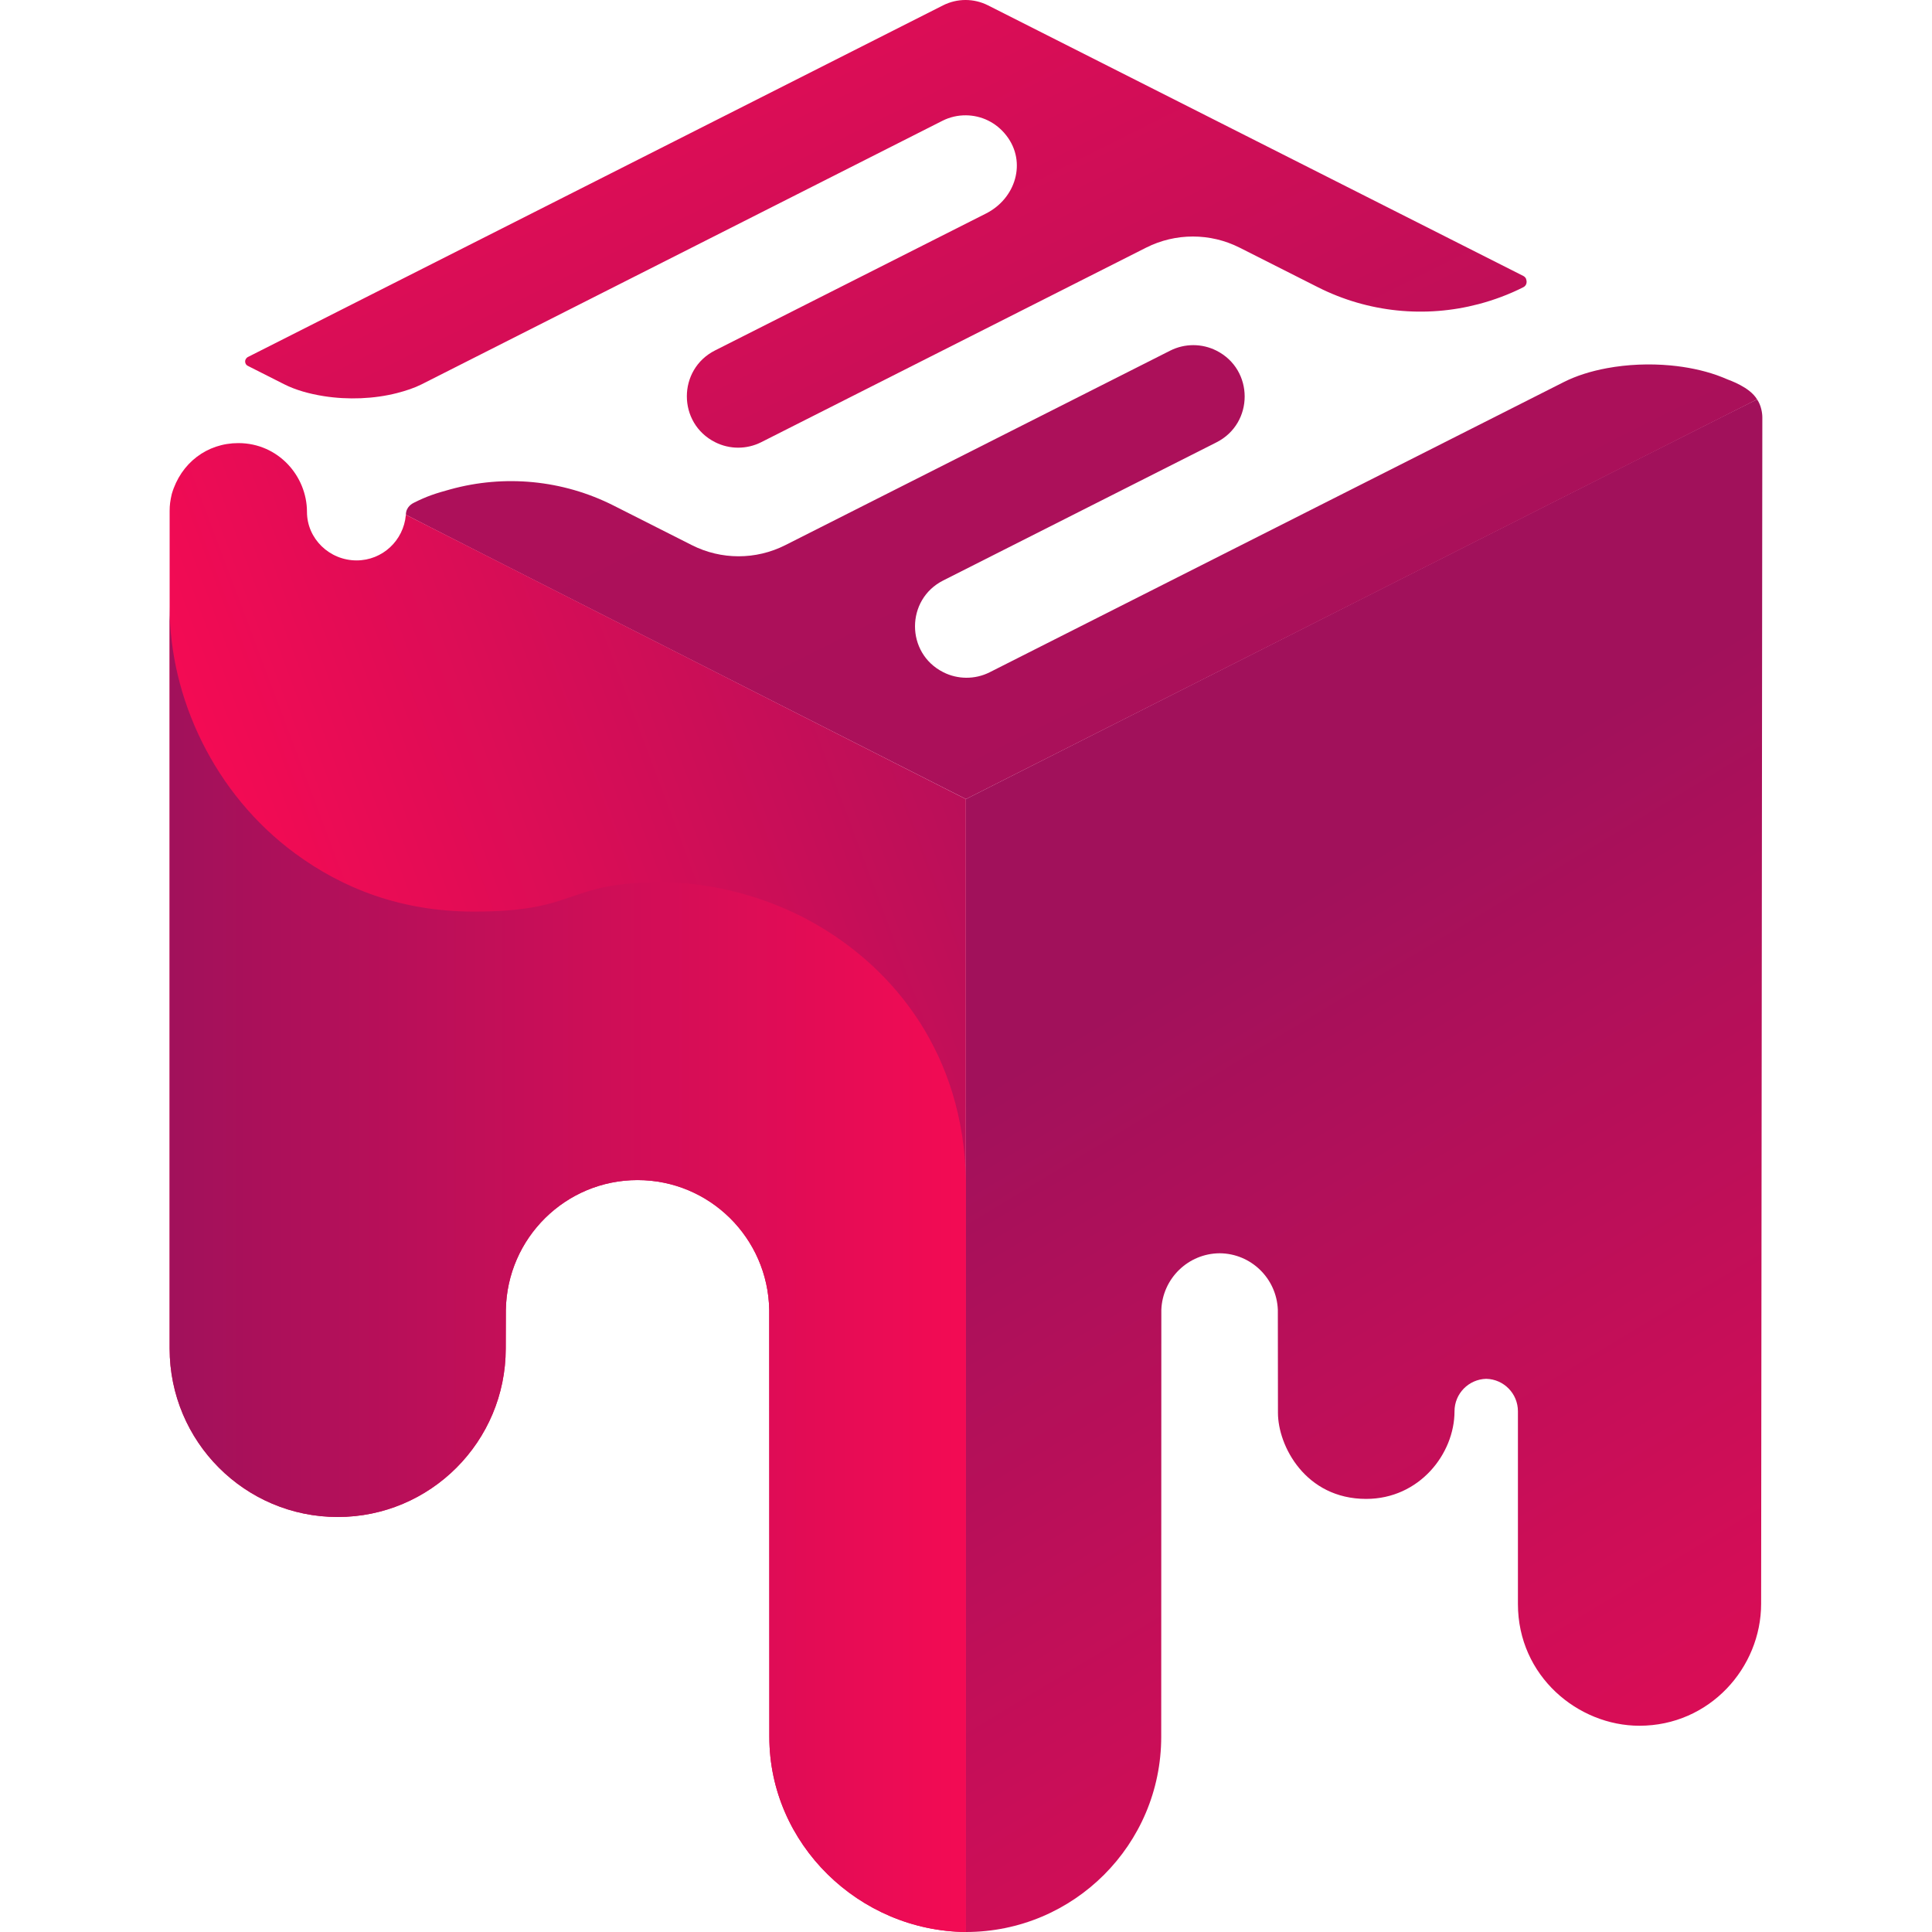<?xml version="1.0" encoding="utf-8"?>
<!-- Generator: Adobe Illustrator 24.3.0, SVG Export Plug-In . SVG Version: 6.00 Build 0)  -->
<svg version="1.1" id="Layer_1" xmlns="http://www.w3.org/2000/svg" xmlns:xlink="http://www.w3.org/1999/xlink" x="0px" y="0px"
	 viewBox="0 0 1024 1024" style="enable-background:new 0 0 1024 1024;" xml:space="preserve">
<style type="text/css">
	.st0{fill:url(#SVGID_1_);}
	.st1{fill:url(#SVGID_2_);}
	.st2{fill:url(#SVGID_3_);}
	.st3{fill:url(#SVGID_4_);}
	.st4{fill:url(#SVGID_5_);}
</style>
<g>
	<linearGradient id="SVGID_1_" gradientUnits="userSpaceOnUse" x1="1007.382" y1="1091.105" x2="649.807" y2="498.872">
		<stop  offset="0" style="stop-color:#F30B54"/>
		<stop  offset="1" style="stop-color:#A1115B"/>
	</linearGradient>
	<path class="st0" d="M931.29,211.7c-0.18-0.28-419.33,211.82-419.33,211.82V1024c57.14,0,103.51-46.32,103.51-103.47l0.06-226.33
		c0.65-16.58,14.21-29.84,30.92-29.94c16.66,0.11,30.18,13.37,30.83,29.94l0.06,54.62c0,17.53,14.58,45.63,46.74,45.63
		c28.17,0,46.84-23.86,46.84-46.44c0-9.38,7.5-16.98,16.83-17.21c9.3,0.23,16.78,7.83,16.78,17.21v102.14
		c0,38.29,31.92,64.53,64.38,64.53c37.21,0,64.52-30.76,64.52-64.66c0,0,0.64-626.79,0.64-628.72
		C934.09,219.07,933.5,214.88,931.29,211.7z"/>
	<linearGradient id="SVGID_2_" gradientUnits="userSpaceOnUse" x1="303.569" y1="-161.03" x2="668.834" y2="568.143">
		<stop  offset="0" style="stop-color:#F30B54"/>
		<stop  offset="1" style="stop-color:#A1115B"/>
	</linearGradient>
	<path class="st1" d="M808.96,148.25C808.96,148.24,808.96,148.24,808.96,148.25c-0.06-0.18-0.06-0.37-0.14-0.53
		c-0.3-0.59-0.75-1.12-1.43-1.46L523.67,2.84c-7.49-3.79-16.34-3.79-23.84,0L131.28,189.28c-0.35,0.18-0.57,0.46-0.79,0.74
		c-0.44,0.55-0.62,1.21-0.54,1.88c0.1,0.8,0.5,1.56,1.33,1.98l19.38,9.8c6.05,3.06,13.32,5.08,20.99,6.29
		c12.78,2.02,26.69,1.47,38.79-1.64c4.69-1.21,9.17-2.68,13.07-4.65l276-139.66c3.93-1.99,8.22-2.94,12.5-2.9
		c7.99,0.08,15.96,3.63,21.5,10.86c10.72,13.99,4.83,33.23-10.9,41.18L379,185.73c-19.94,10.08-19.94,38.56,0.01,48.63l0,0
		c7.7,3.89,16.78,3.89,24.48,0l203.95-103.09c15.6-7.88,34.01-7.88,49.61,0l41.47,20.96c26.62,13.45,56.96,16.4,85.25,8.93
		c8.09-2.14,16.02-5.08,23.63-8.93C808.98,151.43,809.43,149.72,808.96,148.25z"/>
	<linearGradient id="SVGID_3_" gradientUnits="userSpaceOnUse" x1="-2277.178" y1="-5447.915" x2="1006.534" y2="1107.302">
		<stop  offset="0" style="stop-color:#F30B54"/>
		<stop  offset="1" style="stop-color:#A1115B"/>
	</linearGradient>
	<path class="st2" d="M915.5,201.05c-1.5-0.66-3.05-1.28-4.64-1.86c-0.39-0.14-0.77-0.29-1.16-0.43
		c-7.43-2.57-15.69-4.27-24.25-5.07c-11.23-1.05-22.9-0.55-33.71,1.45c-8.37,1.55-16.22,3.98-22.91,7.37l-304.27,153.8
		c-3.94,1.99-8.24,2.95-12.54,2.91c-4.12-0.04-8.24-1-12.02-2.91l-0.09-0.05c-19.92-10.07-19.92-38.52,0-48.59l144.85-73.22
		c19.92-10.07,19.92-38.52,0-48.59c-7.72-3.9-16.84-3.9-24.56,0L416.22,288.94c-15.56,7.87-33.94,7.87-49.5,0l-41.52-20.99
		c-26.99-13.64-57.83-16.48-86.45-8.6c-7.67,2.11-12.34,3.55-19.57,7.21c-0.51,0.26-4.05,2.02-4.05,6.26
		c0,0.24,296.84,150.71,296.84,150.71L931.29,211.7C927.38,205.08,916.57,201.53,915.5,201.05z"/>
	<linearGradient id="SVGID_4_" gradientUnits="userSpaceOnUse" x1="701.683" y1="484.44" x2="122.756" y2="701.905">
		<stop  offset="0" style="stop-color:#A1115B"/>
		<stop  offset="0.846" style="stop-color:#F30B54"/>
	</linearGradient>
	<path class="st3" d="M215.12,272.82c-0.01,0.08-0.01,0.15-0.02,0.22c-1.22,13.43-12.37,23.99-26.11,23.99
		c-14.35,0-26.29-11.47-26.29-25.74c0-18.91-15.17-36.44-36.39-36.44c-16.48,0-30.46,10.47-35.27,27c-0.79,3.41-1.13,5.83-1.13,8.88
		v444.02c0,49.31,39.88,89.29,89.07,89.29s89.07-39.97,89.07-89.29l0.06-20.5c0.67-38.09,31.64-68.78,69.8-68.78
		s69.13,30.69,69.79,68.78l0.06,226.32c0,56.83,47.6,102.92,104.18,103.42c0-76.19,0-600.46,0-600.46S215.54,273.04,215.12,272.82z"
		/>
	<linearGradient id="SVGID_5_" gradientUnits="userSpaceOnUse" x1="89.911" y1="672.88" x2="511.961" y2="672.88">
		<stop  offset="0" style="stop-color:#A1115B"/>
		<stop  offset="1" style="stop-color:#F30B54"/>
	</linearGradient>
	<path class="st4" d="M431.49,489.31c-26.61-15.08-56.39-21.7-80.88-21.7c-51.68,0-43.14,15.56-99.3,15.56
		c-38.82,0-69.8-12.36-94.92-30.85c-42.93-31.6-66.48-82.54-66.48-130.55v178.45v214.53c0,49.31,39.88,89.29,89.07,89.29
		s89.07-39.97,89.07-89.29l0.06-20.5c0.67-38.09,31.64-68.78,69.8-68.78s69.13,30.69,69.79,68.78l0.06,226.32
		c0,56.83,47.6,102.92,104.18,103.42c0-42.91,0-227.99,0-381.46c0-5.79,0-11.53,0-17.22C510.64,559.14,474.58,513.74,431.49,489.31z
		"/>
</g>
</svg>
